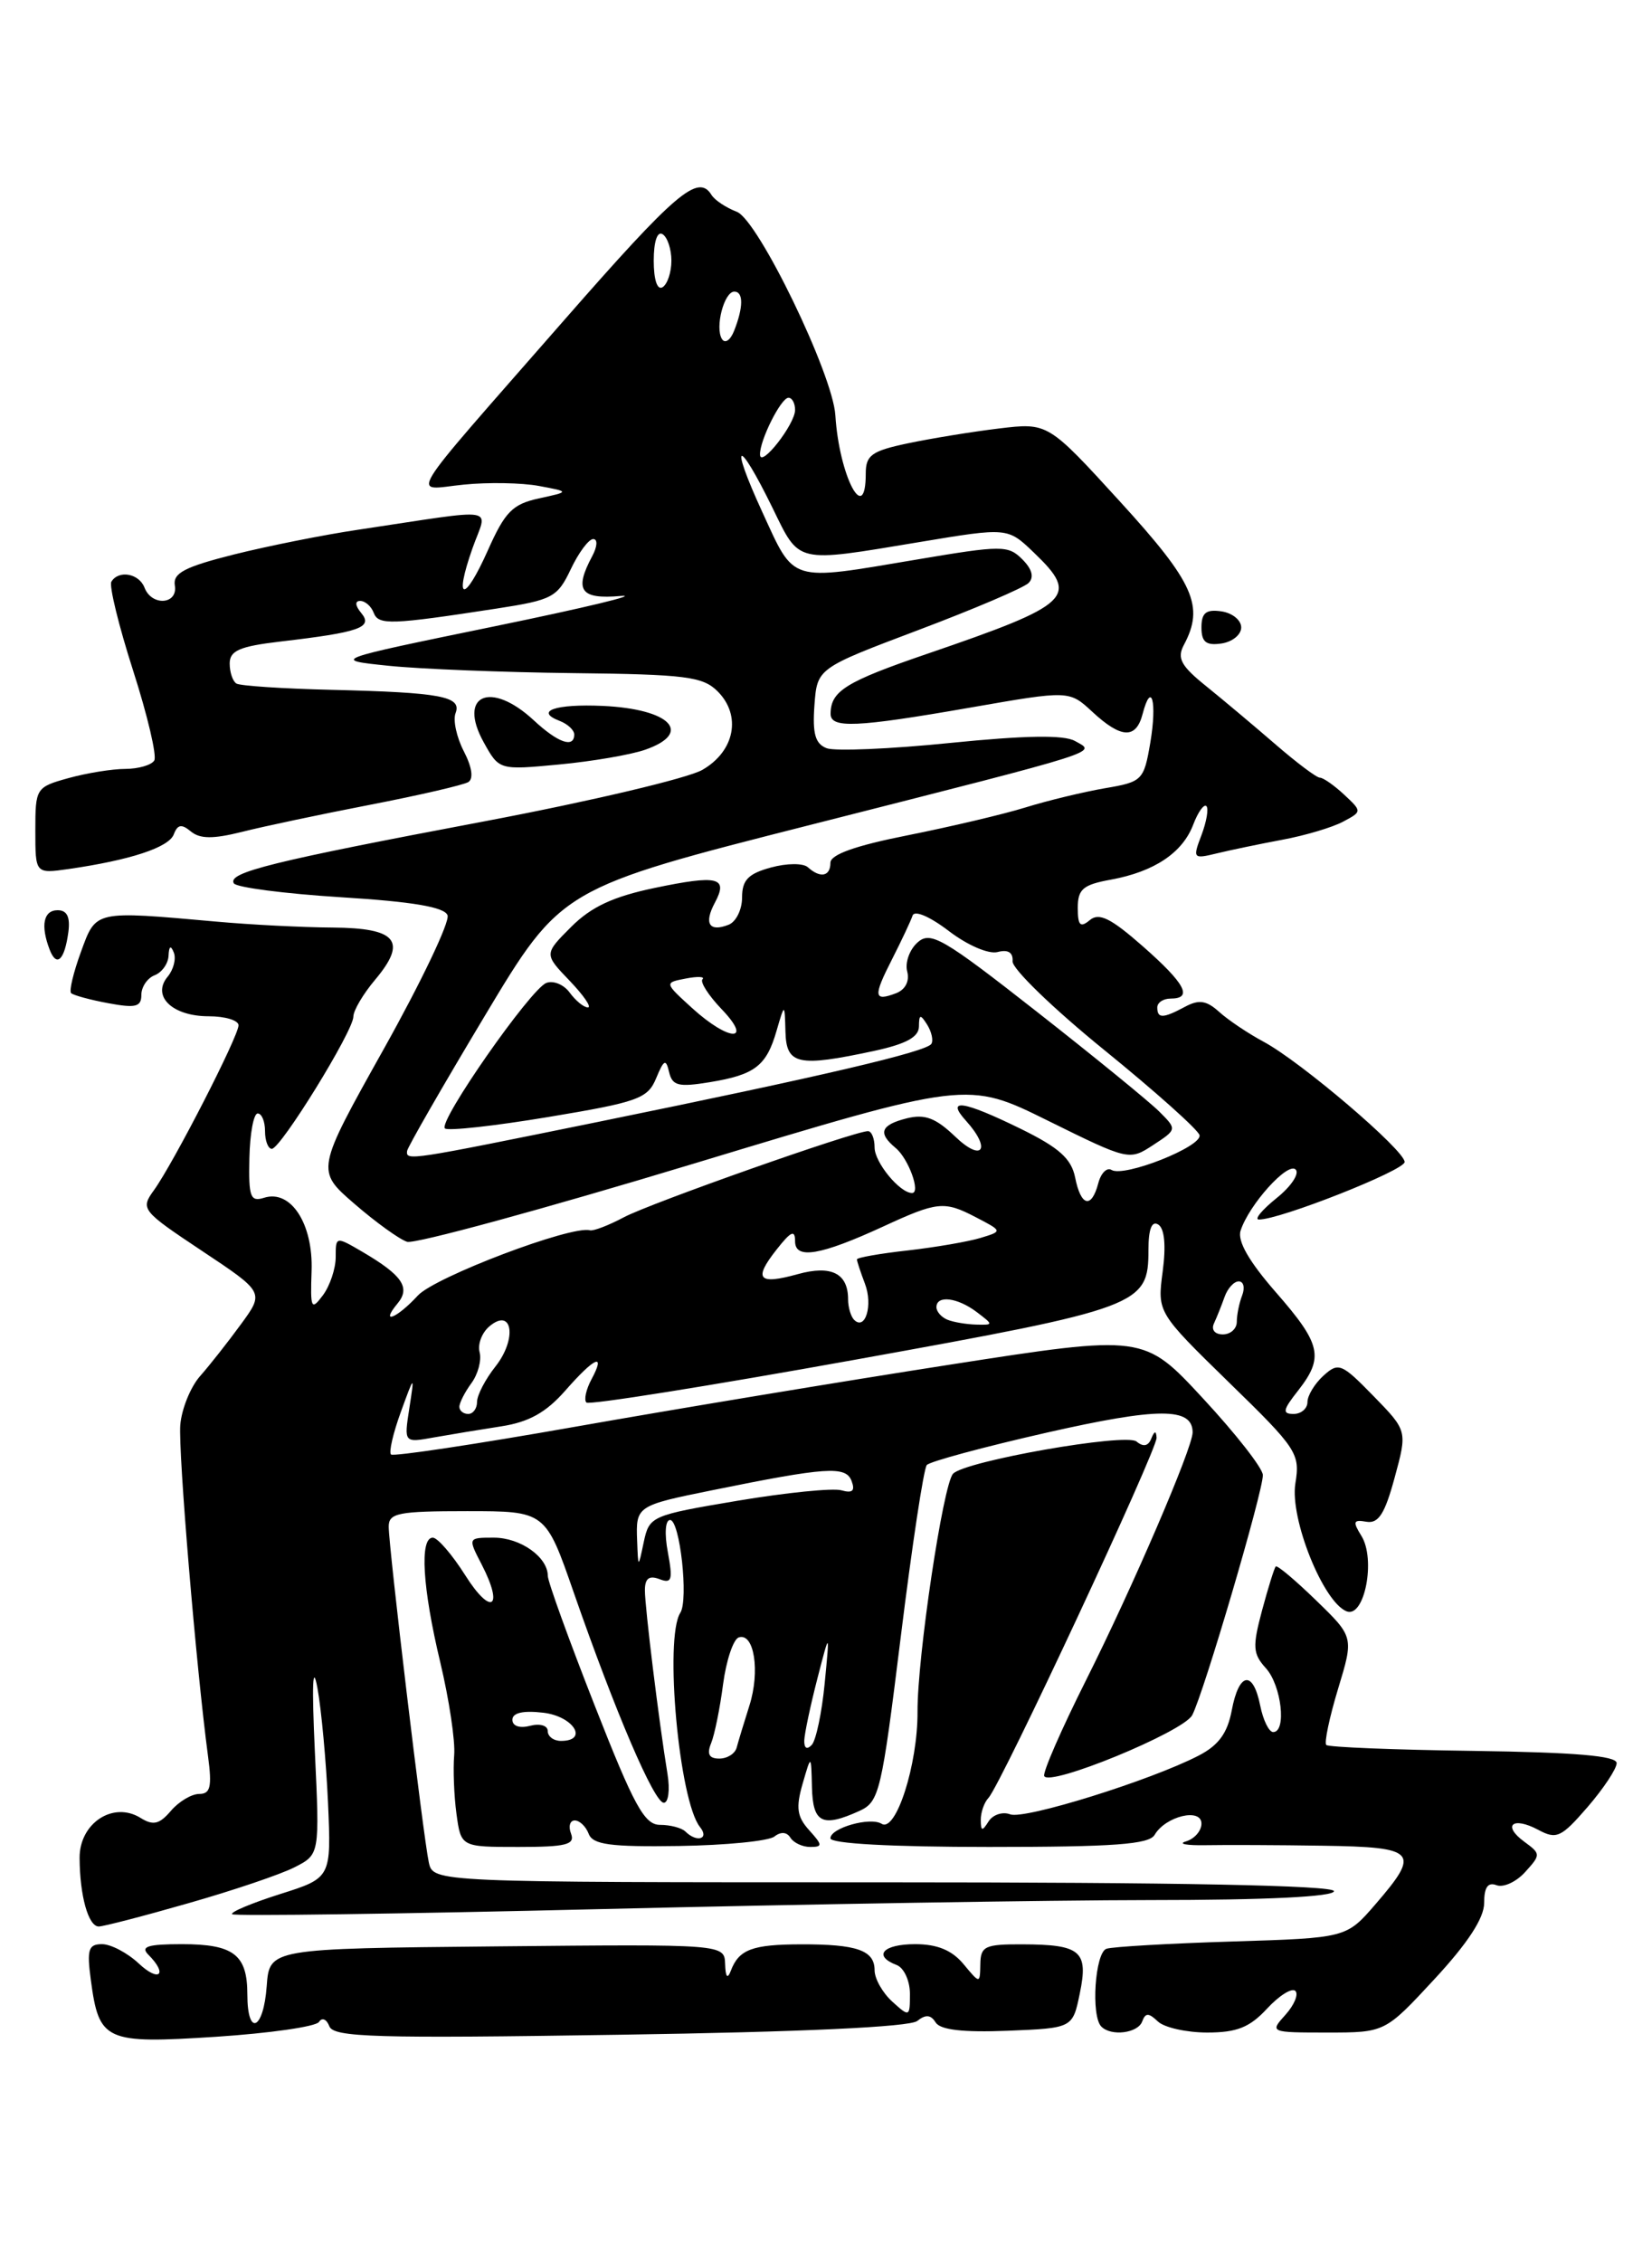 <?xml version="1.0" encoding="UTF-8" standalone="no"?>
<!DOCTYPE svg PUBLIC "-//W3C//DTD SVG 1.1//EN" "http://www.w3.org/Graphics/SVG/1.1/DTD/svg11.dtd" >
<svg xmlns="http://www.w3.org/2000/svg" xmlns:xlink="http://www.w3.org/1999/xlink" version="1.1" viewBox="0 0 187 256">
 <g >
 <path fill="currentColor"
d=" M 36.11 228.80 C 36.45 228.26 36.97 228.48 37.28 229.29 C 37.76 230.54 42.45 230.68 70.17 230.25 C 90.81 229.94 102.98 229.37 103.83 228.69 C 104.78 227.93 105.37 227.98 105.91 228.86 C 106.44 229.70 109.00 230.00 114.05 229.80 C 121.42 229.50 121.42 229.50 122.23 225.57 C 123.22 220.79 122.34 220.04 115.75 220.02 C 111.50 220.00 111.00 220.23 110.97 222.25 C 110.93 224.50 110.93 224.50 109.06 222.25 C 107.75 220.68 106.09 220.00 103.59 220.00 C 99.94 220.00 98.78 221.32 101.50 222.36 C 102.33 222.68 103.00 224.15 103.00 225.62 C 103.00 228.25 102.95 228.27 101.00 226.50 C 99.90 225.50 99.00 223.91 99.00 222.95 C 99.00 220.70 97.01 220.00 90.67 220.02 C 85.16 220.03 83.64 220.60 82.73 223.00 C 82.35 224.00 82.13 223.75 82.08 222.25 C 82.00 220.00 82.00 220.00 56.25 220.25 C 30.50 220.50 30.50 220.50 30.19 224.75 C 29.83 229.73 28.00 230.53 28.00 225.70 C 28.00 221.19 26.46 220.00 20.60 220.00 C 16.71 220.00 15.87 220.27 16.80 221.20 C 19.05 223.45 18.01 224.36 15.69 222.17 C 14.41 220.98 12.55 220.00 11.55 220.00 C 10.01 220.00 9.82 220.60 10.28 224.04 C 11.21 230.99 11.88 231.29 24.45 230.48 C 30.53 230.08 35.77 229.33 36.11 228.80 Z  M 129.29 228.75 C 129.66 227.75 130.02 227.75 131.07 228.75 C 131.80 229.44 134.32 230.00 136.66 230.00 C 140.00 230.00 141.46 229.42 143.42 227.30 C 144.80 225.81 146.24 224.91 146.63 225.29 C 147.01 225.67 146.50 226.89 145.51 227.99 C 143.71 229.98 143.75 230.00 150.24 230.00 C 156.78 230.00 156.78 230.00 162.39 223.94 C 166.15 219.88 168.00 217.05 168.00 215.34 C 168.00 213.56 168.42 212.95 169.41 213.33 C 170.18 213.62 171.64 212.95 172.64 211.84 C 174.42 209.88 174.42 209.78 172.56 208.42 C 170.01 206.56 171.22 205.51 174.12 207.06 C 176.20 208.18 176.72 207.93 179.71 204.48 C 181.52 202.38 183.00 200.15 183.00 199.51 C 183.00 198.69 178.28 198.29 166.79 198.13 C 157.88 198.01 150.38 197.71 150.13 197.46 C 149.88 197.22 150.48 194.36 151.46 191.12 C 153.25 185.24 153.25 185.24 148.98 181.10 C 146.63 178.82 144.58 177.09 144.41 177.26 C 144.25 177.42 143.55 179.66 142.86 182.23 C 141.76 186.35 141.81 187.14 143.30 188.78 C 145.06 190.73 145.66 196.00 144.12 196.00 C 143.64 196.00 142.98 194.65 142.65 193.00 C 141.84 188.95 140.24 189.21 139.43 193.54 C 138.94 196.13 137.94 197.50 135.67 198.67 C 130.23 201.48 115.97 205.92 114.35 205.31 C 113.50 204.98 112.40 205.34 111.91 206.10 C 111.18 207.26 111.03 207.23 111.02 205.95 C 111.01 205.10 111.40 203.97 111.89 203.45 C 113.30 201.95 131.01 164.02 130.92 162.69 C 130.87 161.87 130.68 161.90 130.32 162.79 C 129.98 163.65 129.41 163.76 128.65 163.12 C 127.45 162.13 109.21 165.33 107.88 166.77 C 106.75 167.99 103.83 187.53 103.86 193.70 C 103.89 199.68 101.42 207.38 99.80 206.38 C 98.50 205.57 94.00 206.85 94.00 208.02 C 94.00 208.62 100.88 209.00 111.95 209.00 C 126.09 209.00 130.07 208.71 130.70 207.63 C 131.94 205.51 136.00 204.54 136.00 206.36 C 136.00 207.18 135.21 208.08 134.25 208.37 C 133.29 208.65 134.30 208.84 136.50 208.80 C 138.70 208.76 144.66 208.78 149.75 208.86 C 160.36 209.02 160.83 209.54 155.70 215.48 C 152.40 219.30 152.40 219.30 139.45 219.70 C 132.33 219.92 125.94 220.29 125.25 220.52 C 123.95 220.95 123.47 228.14 124.67 229.33 C 125.79 230.46 128.81 230.07 129.29 228.75 Z  M 21.31 215.37 C 26.37 213.93 31.78 212.10 33.34 211.30 C 36.19 209.85 36.19 209.85 35.64 198.18 C 35.29 190.65 35.39 188.10 35.93 191.00 C 36.38 193.47 36.92 199.32 37.13 204.00 C 37.50 212.50 37.50 212.50 31.68 214.34 C 28.47 215.36 26.04 216.38 26.28 216.61 C 26.51 216.84 45.33 216.58 68.10 216.03 C 90.87 215.48 118.84 215.02 130.25 215.01 C 143.41 215.01 151.00 214.63 151.00 214.00 C 151.00 213.35 133.34 213.00 100.02 213.00 C 49.04 213.00 49.04 213.00 48.54 210.75 C 47.92 207.93 44.00 175.12 44.00 172.75 C 44.00 171.21 45.09 171.00 52.87 171.00 C 61.75 171.00 61.75 171.00 64.96 180.25 C 69.66 193.75 74.05 204.00 75.14 204.00 C 75.66 204.00 75.85 202.54 75.56 200.75 C 74.60 194.92 73.00 181.90 73.00 179.96 C 73.00 178.61 73.48 178.25 74.64 178.69 C 76.05 179.23 76.18 178.80 75.60 175.66 C 75.20 173.55 75.31 172.00 75.85 172.00 C 76.96 172.00 77.96 181.03 77.01 182.50 C 75.18 185.35 76.87 203.82 79.24 206.75 C 80.33 208.10 78.88 208.54 77.58 207.25 C 77.16 206.84 75.87 206.50 74.72 206.50 C 72.95 206.50 71.78 204.37 67.32 193.00 C 64.40 185.57 62.01 178.97 62.01 178.32 C 62.00 176.19 58.91 174.00 55.90 174.00 C 52.95 174.00 52.95 174.00 54.54 177.07 C 57.07 181.98 55.60 182.91 52.66 178.25 C 51.18 175.91 49.53 174.00 48.99 174.00 C 47.48 174.00 47.82 179.68 49.84 188.12 C 50.84 192.31 51.55 197.04 51.41 198.62 C 51.28 200.20 51.39 203.19 51.67 205.25 C 52.18 209.00 52.18 209.00 58.69 209.00 C 64.08 209.00 65.11 208.74 64.64 207.50 C 64.32 206.68 64.51 206.00 65.06 206.00 C 65.61 206.00 66.32 206.68 66.64 207.52 C 67.11 208.74 69.08 209.01 76.86 208.89 C 82.16 208.81 87.02 208.33 87.66 207.82 C 88.38 207.25 89.07 207.30 89.47 207.95 C 89.83 208.53 90.84 209.00 91.71 209.00 C 93.13 209.00 93.12 208.79 91.60 207.11 C 90.22 205.58 90.07 204.57 90.85 201.86 C 91.82 198.50 91.82 198.50 91.91 202.25 C 92.01 206.30 93.08 206.83 97.29 204.92 C 99.54 203.89 99.79 202.80 101.97 185.17 C 103.24 174.90 104.56 166.17 104.91 165.78 C 105.26 165.38 111.38 163.73 118.51 162.11 C 131.14 159.25 135.00 159.24 135.00 162.09 C 135.00 163.84 128.21 179.62 122.93 190.14 C 120.16 195.66 118.03 200.53 118.20 200.97 C 118.69 202.25 133.94 195.99 134.95 194.09 C 136.23 191.71 143.01 168.66 142.95 166.91 C 142.93 166.13 139.88 162.24 136.19 158.26 C 129.48 151.01 129.48 151.01 107.49 154.43 C 95.39 156.31 76.32 159.47 65.11 161.45 C 53.89 163.43 44.51 164.84 44.26 164.59 C 44.00 164.33 44.50 162.18 45.36 159.81 C 46.93 155.50 46.93 155.50 46.33 159.39 C 45.73 163.27 45.73 163.27 49.11 162.66 C 50.98 162.33 54.42 161.76 56.76 161.40 C 59.87 160.92 61.82 159.83 63.98 157.37 C 67.33 153.55 68.61 153.00 66.95 156.09 C 66.34 157.23 66.08 158.41 66.38 158.71 C 66.68 159.01 80.32 156.83 96.71 153.88 C 129.15 148.03 130.00 147.71 130.00 141.44 C 130.00 139.08 130.38 138.11 131.11 138.57 C 131.82 139.01 132.00 140.94 131.61 143.89 C 131.00 148.51 131.00 148.51 139.10 156.42 C 146.84 163.95 147.18 164.48 146.63 167.87 C 145.99 171.85 149.79 181.32 152.44 182.34 C 154.46 183.11 155.76 176.44 154.10 173.79 C 153.10 172.18 153.18 171.94 154.68 172.20 C 156.04 172.43 156.76 171.30 157.87 167.20 C 159.31 161.91 159.31 161.91 155.47 157.97 C 151.86 154.27 151.51 154.13 149.81 155.67 C 148.82 156.57 148.00 157.92 148.00 158.65 C 148.00 159.39 147.29 160.00 146.43 160.00 C 145.12 160.00 145.21 159.55 146.93 157.37 C 149.89 153.59 149.56 152.11 144.43 146.24 C 141.38 142.75 140.05 140.43 140.43 139.26 C 141.38 136.32 145.77 131.45 146.66 132.34 C 147.12 132.80 146.15 134.26 144.50 135.58 C 142.85 136.91 141.95 138.00 142.50 138.00 C 144.83 138.04 159.00 132.44 159.00 131.49 C 159.00 130.16 147.24 120.13 143.03 117.88 C 141.28 116.94 139.01 115.42 138.00 114.50 C 136.57 113.21 135.72 113.08 134.15 113.92 C 131.65 115.26 131.00 115.28 131.00 114.00 C 131.00 113.45 131.68 113.00 132.50 113.00 C 135.07 113.00 134.18 111.32 129.36 107.08 C 125.74 103.90 124.41 103.24 123.36 104.12 C 122.28 105.02 122.00 104.73 122.00 102.73 C 122.00 100.62 122.59 100.11 125.75 99.54 C 130.66 98.64 133.86 96.50 135.07 93.31 C 135.61 91.89 136.28 90.95 136.56 91.22 C 136.83 91.50 136.58 92.96 136.01 94.48 C 134.99 97.15 135.05 97.22 137.73 96.57 C 139.25 96.20 142.61 95.50 145.18 95.02 C 147.76 94.54 150.84 93.62 152.03 92.98 C 154.19 91.83 154.19 91.83 152.14 89.91 C 151.01 88.86 149.78 88.00 149.40 88.00 C 149.03 88.00 146.78 86.31 144.40 84.25 C 142.02 82.19 138.48 79.22 136.55 77.66 C 133.67 75.35 133.21 74.48 134.01 72.98 C 136.35 68.60 135.18 65.96 126.81 56.79 C 118.62 47.82 118.62 47.82 113.06 48.49 C 110.00 48.86 105.36 49.62 102.75 50.17 C 98.67 51.03 98.00 51.51 98.00 53.58 C 98.00 59.62 94.99 53.86 94.56 47.00 C 94.28 42.35 85.81 24.88 83.41 23.97 C 82.19 23.50 80.90 22.65 80.54 22.06 C 79.03 19.62 76.53 21.75 63.84 36.25 C 45.29 57.46 46.53 55.42 52.50 54.84 C 55.25 54.56 59.08 54.63 61.00 54.99 C 64.50 55.64 64.50 55.64 61.00 56.40 C 58.02 57.05 57.17 57.91 55.24 62.24 C 52.56 68.26 51.34 68.13 53.48 62.05 C 55.18 57.23 56.89 57.50 40.50 59.95 C 36.65 60.52 30.35 61.78 26.50 62.74 C 20.90 64.15 19.56 64.85 19.79 66.25 C 20.16 68.41 17.18 68.63 16.36 66.50 C 15.74 64.89 13.44 64.47 12.61 65.82 C 12.33 66.28 13.44 70.81 15.07 75.89 C 16.70 80.97 17.78 85.55 17.46 86.06 C 17.14 86.58 15.67 87.00 14.19 87.01 C 12.71 87.01 9.81 87.48 7.75 88.05 C 4.07 89.07 4.00 89.19 4.00 93.98 C 4.00 98.87 4.00 98.87 7.75 98.34 C 14.75 97.33 19.10 95.90 19.67 94.42 C 20.10 93.29 20.55 93.21 21.61 94.09 C 22.64 94.94 24.12 94.95 27.37 94.14 C 29.77 93.53 36.30 92.15 41.88 91.07 C 47.46 89.99 52.46 88.83 53.01 88.50 C 53.62 88.12 53.43 86.80 52.50 85.01 C 51.68 83.42 51.26 81.48 51.57 80.69 C 52.29 78.80 49.91 78.36 37.51 78.06 C 32.02 77.93 27.18 77.61 26.76 77.35 C 26.34 77.09 26.00 76.07 26.00 75.08 C 26.00 73.63 27.12 73.14 31.71 72.60 C 40.71 71.55 42.25 71.01 40.90 69.38 C 40.20 68.54 40.15 68.00 40.77 68.00 C 41.33 68.00 42.02 68.60 42.30 69.34 C 42.84 70.76 44.22 70.71 56.25 68.86 C 62.54 67.89 63.10 67.59 64.61 64.41 C 65.50 62.53 66.64 61.00 67.15 61.00 C 67.67 61.00 67.62 61.84 67.04 62.93 C 64.96 66.81 65.70 67.84 70.25 67.44 C 72.59 67.24 66.17 68.78 56.00 70.87 C 37.50 74.67 37.50 74.67 44.00 75.34 C 47.58 75.71 56.99 76.08 64.92 76.17 C 77.60 76.31 79.56 76.56 81.23 78.23 C 83.96 80.96 83.18 85.01 79.50 87.12 C 77.85 88.07 66.83 90.67 55.00 92.91 C 30.83 97.47 25.72 98.73 26.47 99.96 C 26.76 100.42 32.21 101.13 38.58 101.53 C 46.69 102.03 50.31 102.64 50.66 103.57 C 50.94 104.29 47.70 111.09 43.46 118.67 C 35.75 132.45 35.75 132.45 40.13 136.23 C 42.53 138.31 45.21 140.24 46.08 140.52 C 46.94 140.80 61.57 136.81 78.58 131.66 C 109.50 122.30 109.50 122.30 118.65 126.83 C 127.74 131.32 127.83 131.34 130.52 129.58 C 133.24 127.80 133.24 127.80 131.23 125.79 C 130.12 124.68 123.88 119.59 117.36 114.48 C 106.71 106.13 105.33 105.33 103.86 106.65 C 102.96 107.45 102.43 108.93 102.69 109.92 C 102.98 111.02 102.49 111.98 101.44 112.39 C 98.89 113.36 98.82 112.77 100.98 108.54 C 102.05 106.44 103.09 104.22 103.30 103.61 C 103.51 102.97 105.22 103.69 107.40 105.35 C 109.52 106.97 111.91 108.00 112.93 107.73 C 114.11 107.42 114.69 107.78 114.62 108.78 C 114.55 109.61 119.22 114.13 125.00 118.82 C 130.78 123.51 135.63 127.85 135.78 128.45 C 136.11 129.74 127.23 133.26 125.82 132.39 C 125.30 132.07 124.62 132.74 124.32 133.90 C 123.55 136.82 122.35 136.52 121.70 133.24 C 121.27 131.11 119.89 129.87 115.55 127.74 C 109.02 124.54 107.00 124.24 109.35 126.83 C 112.24 130.03 111.21 131.57 108.14 128.63 C 105.91 126.50 104.70 126.04 102.64 126.55 C 99.68 127.30 99.34 128.21 101.39 129.91 C 102.84 131.11 104.25 135.00 103.24 135.00 C 101.85 135.00 99.00 131.53 99.00 129.85 C 99.00 128.83 98.66 128.00 98.25 128.00 C 96.71 128.00 73.61 136.15 70.61 137.75 C 68.90 138.66 67.18 139.32 66.78 139.22 C 64.67 138.64 49.24 144.50 47.30 146.60 C 44.91 149.20 42.96 149.96 45.00 147.50 C 46.49 145.71 45.55 144.32 41.08 141.69 C 38.00 139.89 38.00 139.89 38.00 142.25 C 38.00 143.55 37.35 145.49 36.56 146.56 C 35.23 148.34 35.12 148.11 35.27 143.82 C 35.46 138.48 32.92 134.57 29.89 135.54 C 28.34 136.03 28.13 135.46 28.23 131.05 C 28.29 128.27 28.71 126.00 29.17 126.00 C 29.63 126.00 30.00 126.90 30.00 128.00 C 30.00 129.10 30.35 130.00 30.77 130.00 C 31.77 130.00 40.00 116.67 40.00 115.04 C 40.00 114.35 41.11 112.47 42.46 110.87 C 46.14 106.49 44.93 105.01 37.64 104.96 C 34.26 104.94 28.35 104.64 24.50 104.29 C 10.59 103.05 10.89 102.99 9.16 107.72 C 8.31 110.04 7.81 112.14 8.05 112.38 C 8.30 112.62 10.19 113.14 12.25 113.52 C 15.35 114.10 16.00 113.94 16.00 112.58 C 16.00 111.68 16.68 110.68 17.50 110.36 C 18.32 110.05 19.04 109.05 19.08 108.14 C 19.13 107.05 19.33 106.93 19.67 107.78 C 19.96 108.49 19.64 109.73 18.97 110.53 C 17.15 112.73 19.51 115.00 23.62 115.00 C 25.48 115.00 27.00 115.46 27.00 116.02 C 27.00 117.27 19.62 131.65 17.42 134.69 C 15.88 136.82 16.03 137.00 22.88 141.56 C 29.92 146.24 29.92 146.24 27.26 149.87 C 25.80 151.87 23.72 154.51 22.64 155.73 C 21.56 156.96 20.56 159.44 20.41 161.23 C 20.16 164.23 22.21 188.73 23.55 198.75 C 24.01 202.19 23.82 203.00 22.55 203.00 C 21.69 203.00 20.24 203.86 19.34 204.92 C 18.04 206.44 17.34 206.60 15.92 205.72 C 12.83 203.79 9.00 206.29 9.01 210.23 C 9.03 214.53 10.00 218.00 11.18 218.00 C 11.70 218.00 16.26 216.82 21.31 215.37 Z  M 7.74 105.46 C 7.96 103.77 7.59 103.00 6.53 103.00 C 4.92 103.00 4.57 104.72 5.62 107.46 C 6.41 109.51 7.31 108.66 7.74 105.46 Z  M 73.03 84.84 C 78.50 82.93 75.88 80.23 68.23 79.88 C 62.86 79.64 60.46 80.47 63.36 81.58 C 64.26 81.93 65.00 82.62 65.00 83.11 C 65.00 84.70 63.16 84.06 60.41 81.50 C 55.53 76.98 51.78 78.63 54.75 83.99 C 56.50 87.15 56.50 87.15 63.28 86.51 C 67.02 86.16 71.40 85.41 73.03 84.84 Z  M 140.50 71.00 C 140.50 70.17 139.49 69.36 138.25 69.18 C 136.52 68.93 136.00 69.35 136.00 71.00 C 136.00 72.65 136.52 73.07 138.25 72.82 C 139.49 72.64 140.50 71.83 140.50 71.00 Z  M 80.50 197.25 C 80.89 196.29 81.50 193.29 81.85 190.58 C 82.21 187.88 83.01 185.50 83.62 185.29 C 85.37 184.71 86.06 189.13 84.83 193.00 C 84.22 194.93 83.57 197.06 83.39 197.75 C 83.21 198.44 82.33 199.00 81.42 199.00 C 80.26 199.00 79.99 198.49 80.50 197.25 Z  M 91.04 196.95 C 91.07 196.15 91.73 193.03 92.51 190.00 C 93.93 184.50 93.93 184.50 93.35 190.50 C 93.03 193.80 92.37 196.93 91.89 197.45 C 91.34 198.03 91.02 197.84 91.04 196.95 Z  M 62.00 195.88 C 62.00 195.26 61.12 195.00 60.00 195.29 C 58.82 195.60 58.00 195.32 58.00 194.61 C 58.00 193.82 59.21 193.54 61.50 193.81 C 64.92 194.21 66.67 197.00 63.50 197.00 C 62.67 197.00 62.00 196.50 62.00 195.88 Z  M 72.12 174.31 C 71.97 170.43 72.08 170.36 80.64 168.63 C 93.53 166.01 95.73 165.86 96.39 167.57 C 96.82 168.70 96.51 169.00 95.24 168.64 C 94.28 168.37 89.00 168.90 83.51 169.82 C 73.71 171.47 73.50 171.56 72.87 174.50 C 72.24 177.50 72.24 177.50 72.12 174.31 Z  M 52.00 159.19 C 52.00 158.75 52.61 157.54 53.36 156.52 C 54.11 155.50 54.53 153.92 54.29 153.01 C 54.05 152.10 54.56 150.78 55.42 150.07 C 58.01 147.91 58.55 151.49 56.10 154.61 C 54.94 156.07 54.00 157.88 54.00 158.63 C 54.00 159.39 53.55 160.00 53.00 160.00 C 52.45 160.00 52.00 159.64 52.00 159.19 Z  M 137.42 149.75 C 137.74 149.06 138.28 147.71 138.62 146.75 C 138.96 145.79 139.68 145.00 140.22 145.00 C 140.77 145.00 140.94 145.71 140.61 146.58 C 140.27 147.45 140.00 148.80 140.00 149.58 C 140.00 150.36 139.29 151.00 138.42 151.00 C 137.51 151.00 137.08 150.47 137.42 149.75 Z  M 96.68 149.35 C 96.31 148.97 96.00 147.93 96.00 147.03 C 96.00 144.09 94.10 143.13 90.31 144.18 C 85.83 145.42 85.26 144.76 87.89 141.42 C 89.54 139.32 90.00 139.11 90.00 140.47 C 90.00 142.55 92.88 142.06 100.00 138.78 C 106.11 135.96 106.88 135.88 110.42 137.72 C 113.50 139.32 113.50 139.32 111.00 140.08 C 109.62 140.50 105.91 141.14 102.75 141.50 C 99.59 141.85 97.00 142.31 97.00 142.51 C 97.00 142.71 97.41 143.95 97.91 145.27 C 98.83 147.69 97.95 150.61 96.68 149.35 Z  M 107.25 149.34 C 106.56 149.06 106.00 148.42 106.00 147.92 C 106.00 146.53 108.38 146.82 110.56 148.47 C 112.47 149.92 112.47 149.94 110.50 149.89 C 109.40 149.86 107.94 149.62 107.25 149.34 Z  M 46.08 130.25 C 46.12 129.84 50.07 122.97 54.85 115.00 C 63.54 100.50 63.54 100.50 91.98 93.28 C 125.44 84.78 124.10 85.20 121.68 83.85 C 120.43 83.14 116.02 83.22 107.57 84.07 C 100.80 84.76 94.51 85.02 93.58 84.67 C 92.28 84.17 91.96 83.03 92.19 79.82 C 92.50 75.62 92.50 75.62 103.97 71.29 C 110.28 68.91 115.88 66.52 116.43 65.97 C 117.08 65.32 116.83 64.40 115.72 63.29 C 114.12 61.69 113.41 61.69 103.76 63.32 C 89.20 65.77 90.00 66.01 86.28 57.92 C 82.52 49.74 83.48 49.37 87.45 57.48 C 90.55 63.83 89.94 63.69 104.08 61.34 C 114.06 59.68 114.06 59.68 117.03 62.53 C 122.23 67.51 121.31 68.39 105.00 73.97 C 95.73 77.14 94.05 78.19 94.02 80.75 C 93.99 82.45 96.87 82.33 109.89 80.06 C 121.03 78.12 121.03 78.12 123.66 80.56 C 126.92 83.58 128.60 83.65 129.34 80.79 C 130.34 76.97 130.99 79.42 130.21 84.04 C 129.48 88.31 129.31 88.48 125.05 89.20 C 122.63 89.62 118.59 90.59 116.08 91.37 C 113.56 92.15 107.56 93.56 102.75 94.52 C 96.84 95.69 94.00 96.70 94.00 97.63 C 94.00 99.18 92.86 99.41 91.45 98.14 C 90.92 97.66 89.07 97.67 87.25 98.17 C 84.69 98.87 84.00 99.59 84.00 101.56 C 84.00 102.94 83.31 104.33 82.46 104.65 C 80.27 105.50 79.66 104.50 80.92 102.15 C 82.46 99.27 81.29 98.98 74.09 100.48 C 69.40 101.46 66.92 102.62 64.66 104.88 C 61.58 107.96 61.58 107.96 64.48 110.98 C 66.07 112.64 67.00 114.00 66.55 114.00 C 66.09 114.00 65.17 113.25 64.50 112.34 C 63.84 111.42 62.64 110.92 61.84 111.23 C 60.05 111.92 49.58 126.92 50.36 127.69 C 50.67 128.00 55.94 127.42 62.07 126.40 C 72.23 124.71 73.32 124.32 74.27 122.02 C 75.16 119.88 75.38 119.78 75.74 121.32 C 76.11 122.87 76.80 123.04 80.34 122.46 C 85.46 121.62 86.76 120.62 87.91 116.62 C 88.82 113.50 88.82 113.50 88.91 116.75 C 89.01 120.49 90.32 120.77 98.95 118.92 C 102.55 118.14 104.00 117.36 104.02 116.17 C 104.03 114.77 104.18 114.73 104.95 115.95 C 105.45 116.75 105.67 117.73 105.43 118.12 C 104.87 119.02 93.17 121.76 67.67 126.96 C 46.24 131.32 45.96 131.37 46.08 130.25 Z  M 78.34 114.07 C 75.19 111.20 75.19 111.20 77.63 110.73 C 78.97 110.47 79.82 110.51 79.52 110.81 C 79.22 111.11 80.19 112.63 81.67 114.18 C 85.31 117.97 82.53 117.88 78.34 114.07 Z  M 86.03 51.45 C 85.98 49.85 88.40 45.02 89.25 45.01 C 89.66 45.00 90.00 45.63 90.00 46.39 C 90.00 48.01 86.08 53.01 86.03 51.45 Z  M 81.72 38.36 C 80.91 37.05 81.97 33.00 83.12 33.00 C 84.16 33.00 84.16 34.75 83.10 37.43 C 82.68 38.50 82.07 38.92 81.72 38.36 Z  M 74.00 29.50 C 74.00 27.34 74.40 26.13 75.00 26.50 C 75.55 26.84 76.00 28.19 76.00 29.50 C 76.00 30.81 75.55 32.16 75.00 32.50 C 74.40 32.87 74.00 31.66 74.00 29.50 Z "/>
</g>
</svg>